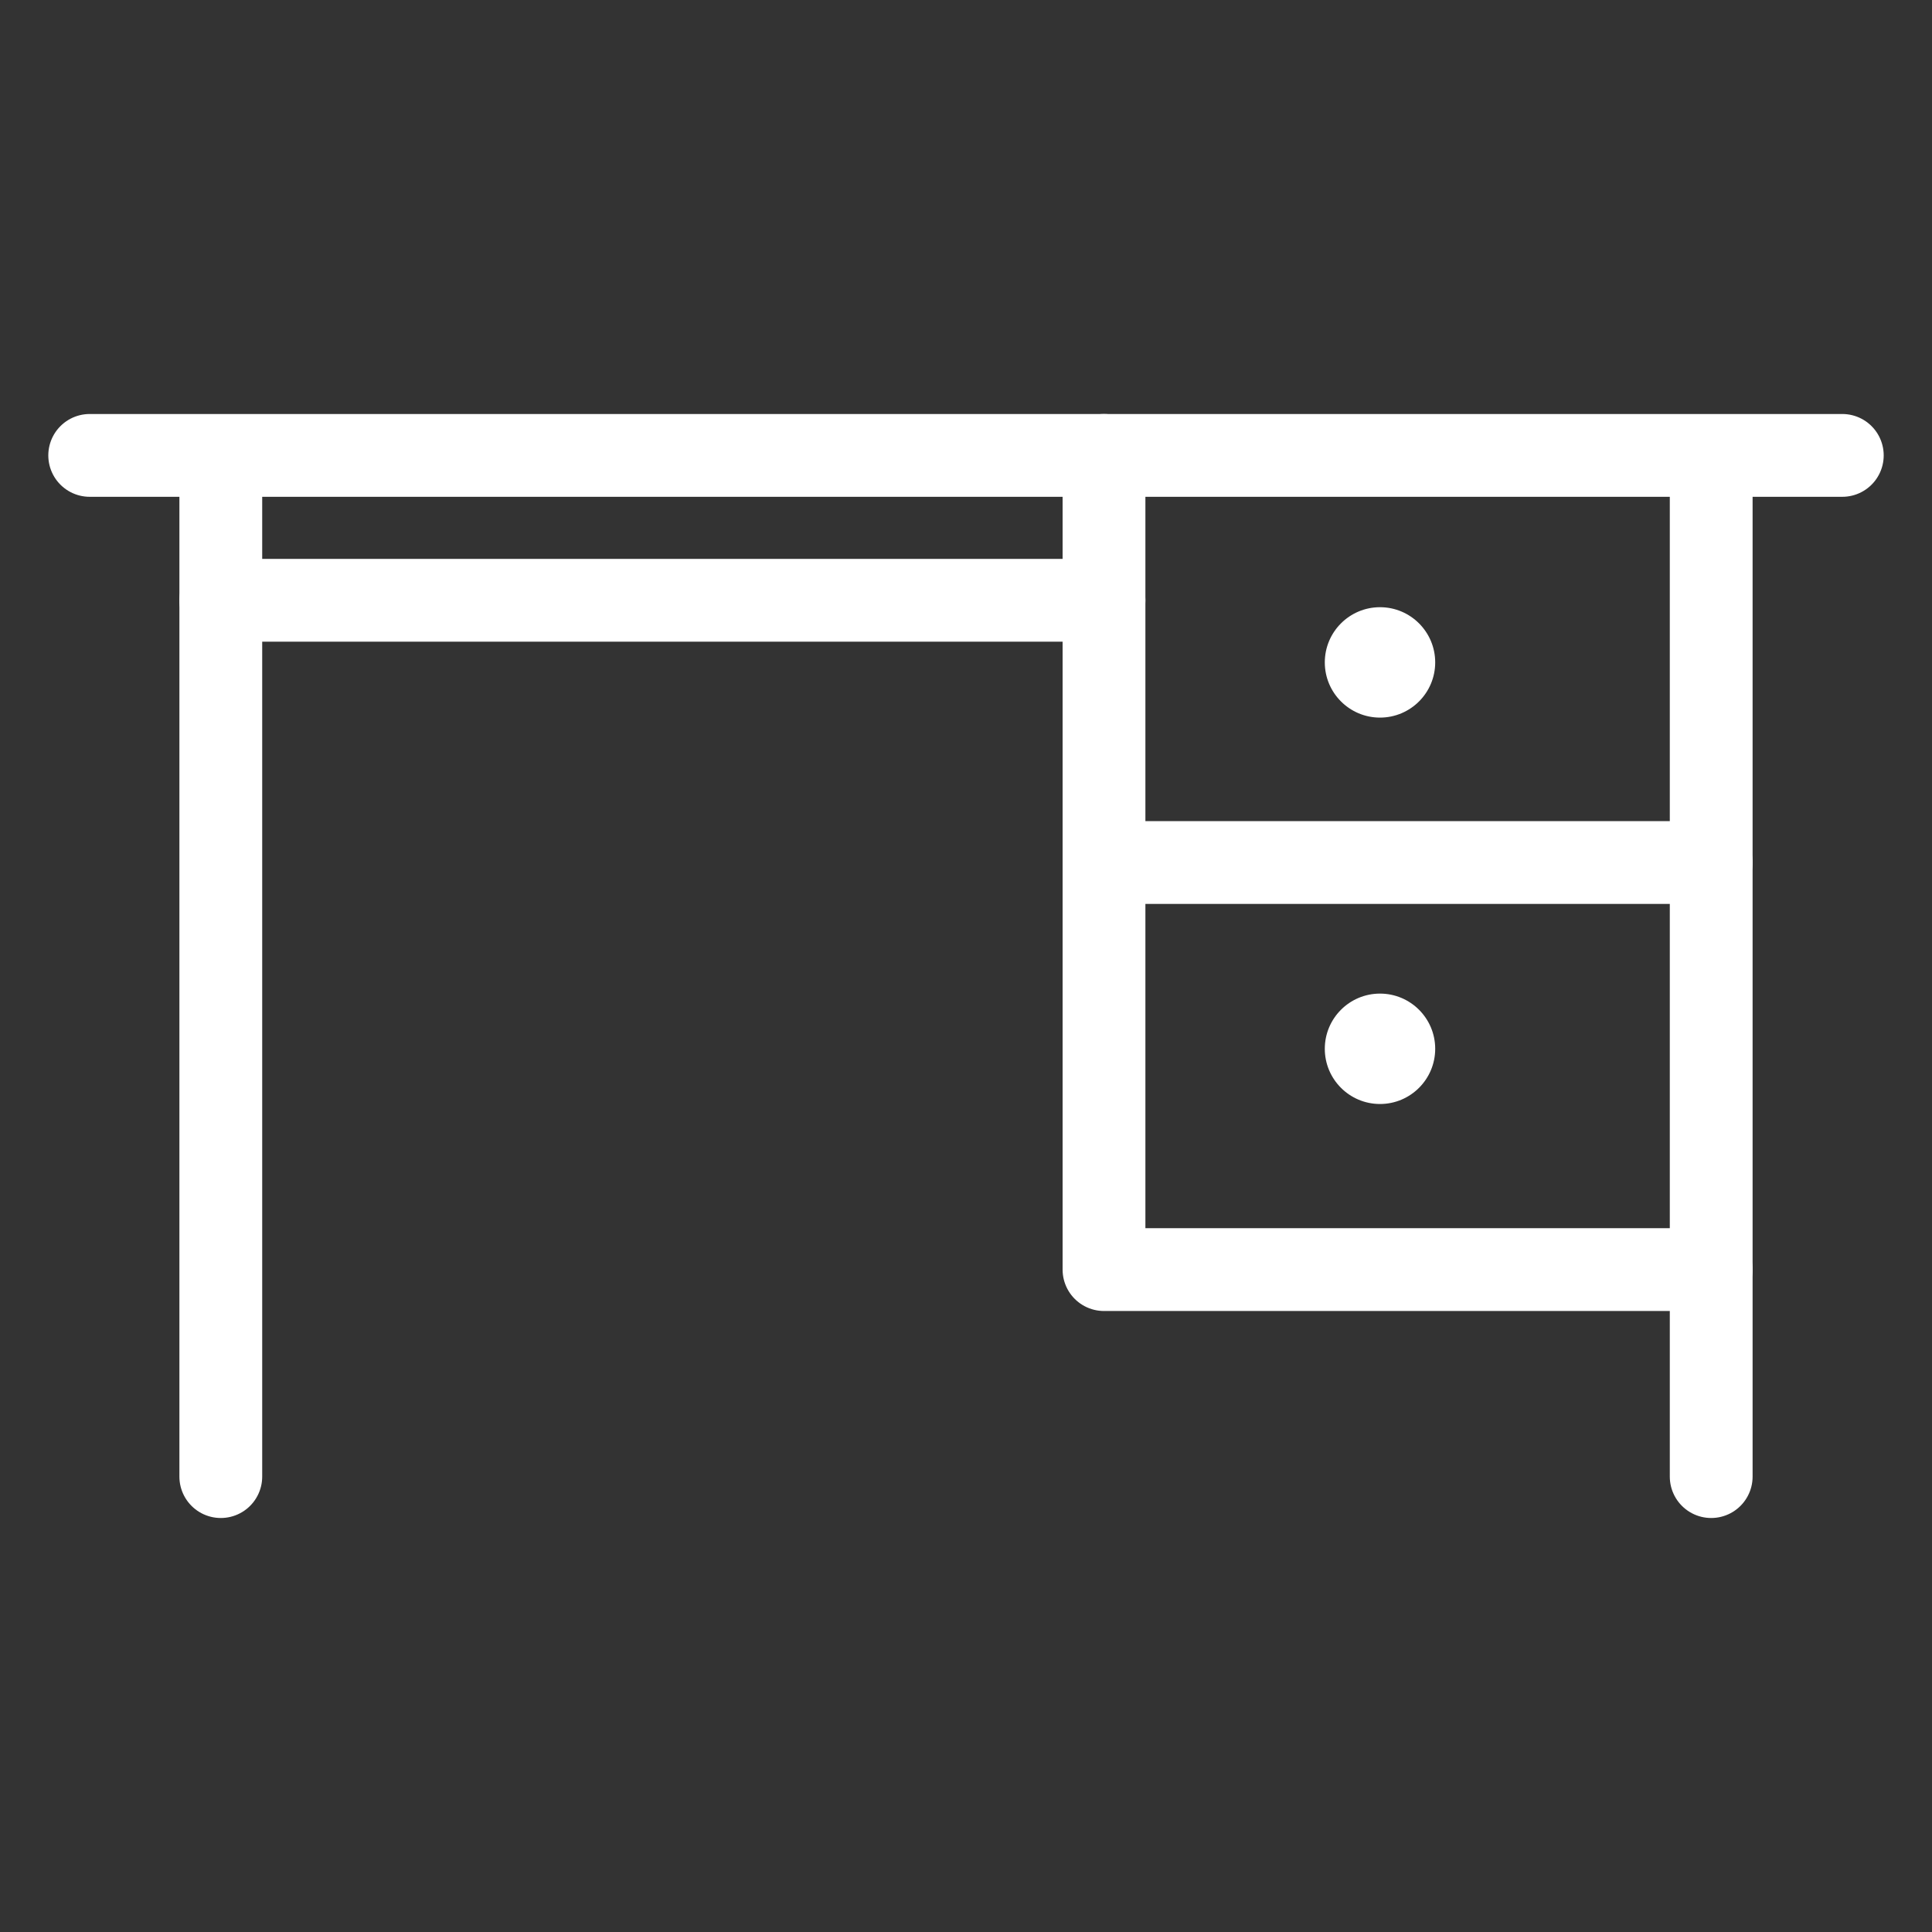 <svg width="35" height="35" viewBox="0 0 35 35" fill="none" xmlns="http://www.w3.org/2000/svg">
<rect x="0" y="0" width="35" height="35" fill="#333333" stroke="none"/>
<path d="M1.625 8.25H33.375" stroke="white" stroke-width="1.5" stroke-miterlimit="10" stroke-linecap="round" stroke-linejoin="round"/>
<path d="M4 8.625V26.75" stroke="white" stroke-width="1.5" stroke-miterlimit="10" stroke-linecap="round" stroke-linejoin="round"/>
<path d="M31 8.625V26.75" stroke="white" stroke-width="1.5" stroke-miterlimit="10" stroke-linecap="round" stroke-linejoin="round"/>
<path d="M20 8.25V23H31" stroke="white" stroke-width="1.5" stroke-miterlimit="10" stroke-linecap="round" stroke-linejoin="round"/>
<path d="M20.75 15.625H31" stroke="white" stroke-width="1.5" stroke-miterlimit="10" stroke-linecap="round" stroke-linejoin="round"/>
<path d="M4 10.875H20" stroke="white" stroke-width="1.5" stroke-miterlimit="10" stroke-linecap="round" stroke-linejoin="round"/>
<path d="M25 13C25.552 13 26 12.552 26 12C26 11.448 25.552 11 25 11C24.448 11 24 11.448 24 12C24 12.552 24.448 13 25 13Z" fill="white"/>
<path d="M25 20C25.552 20 26 19.552 26 19C26 18.448 25.552 18 25 18C24.448 18 24 18.448 24 19C24 19.552 24.448 20 25 20Z" fill="white"/>
</svg>
